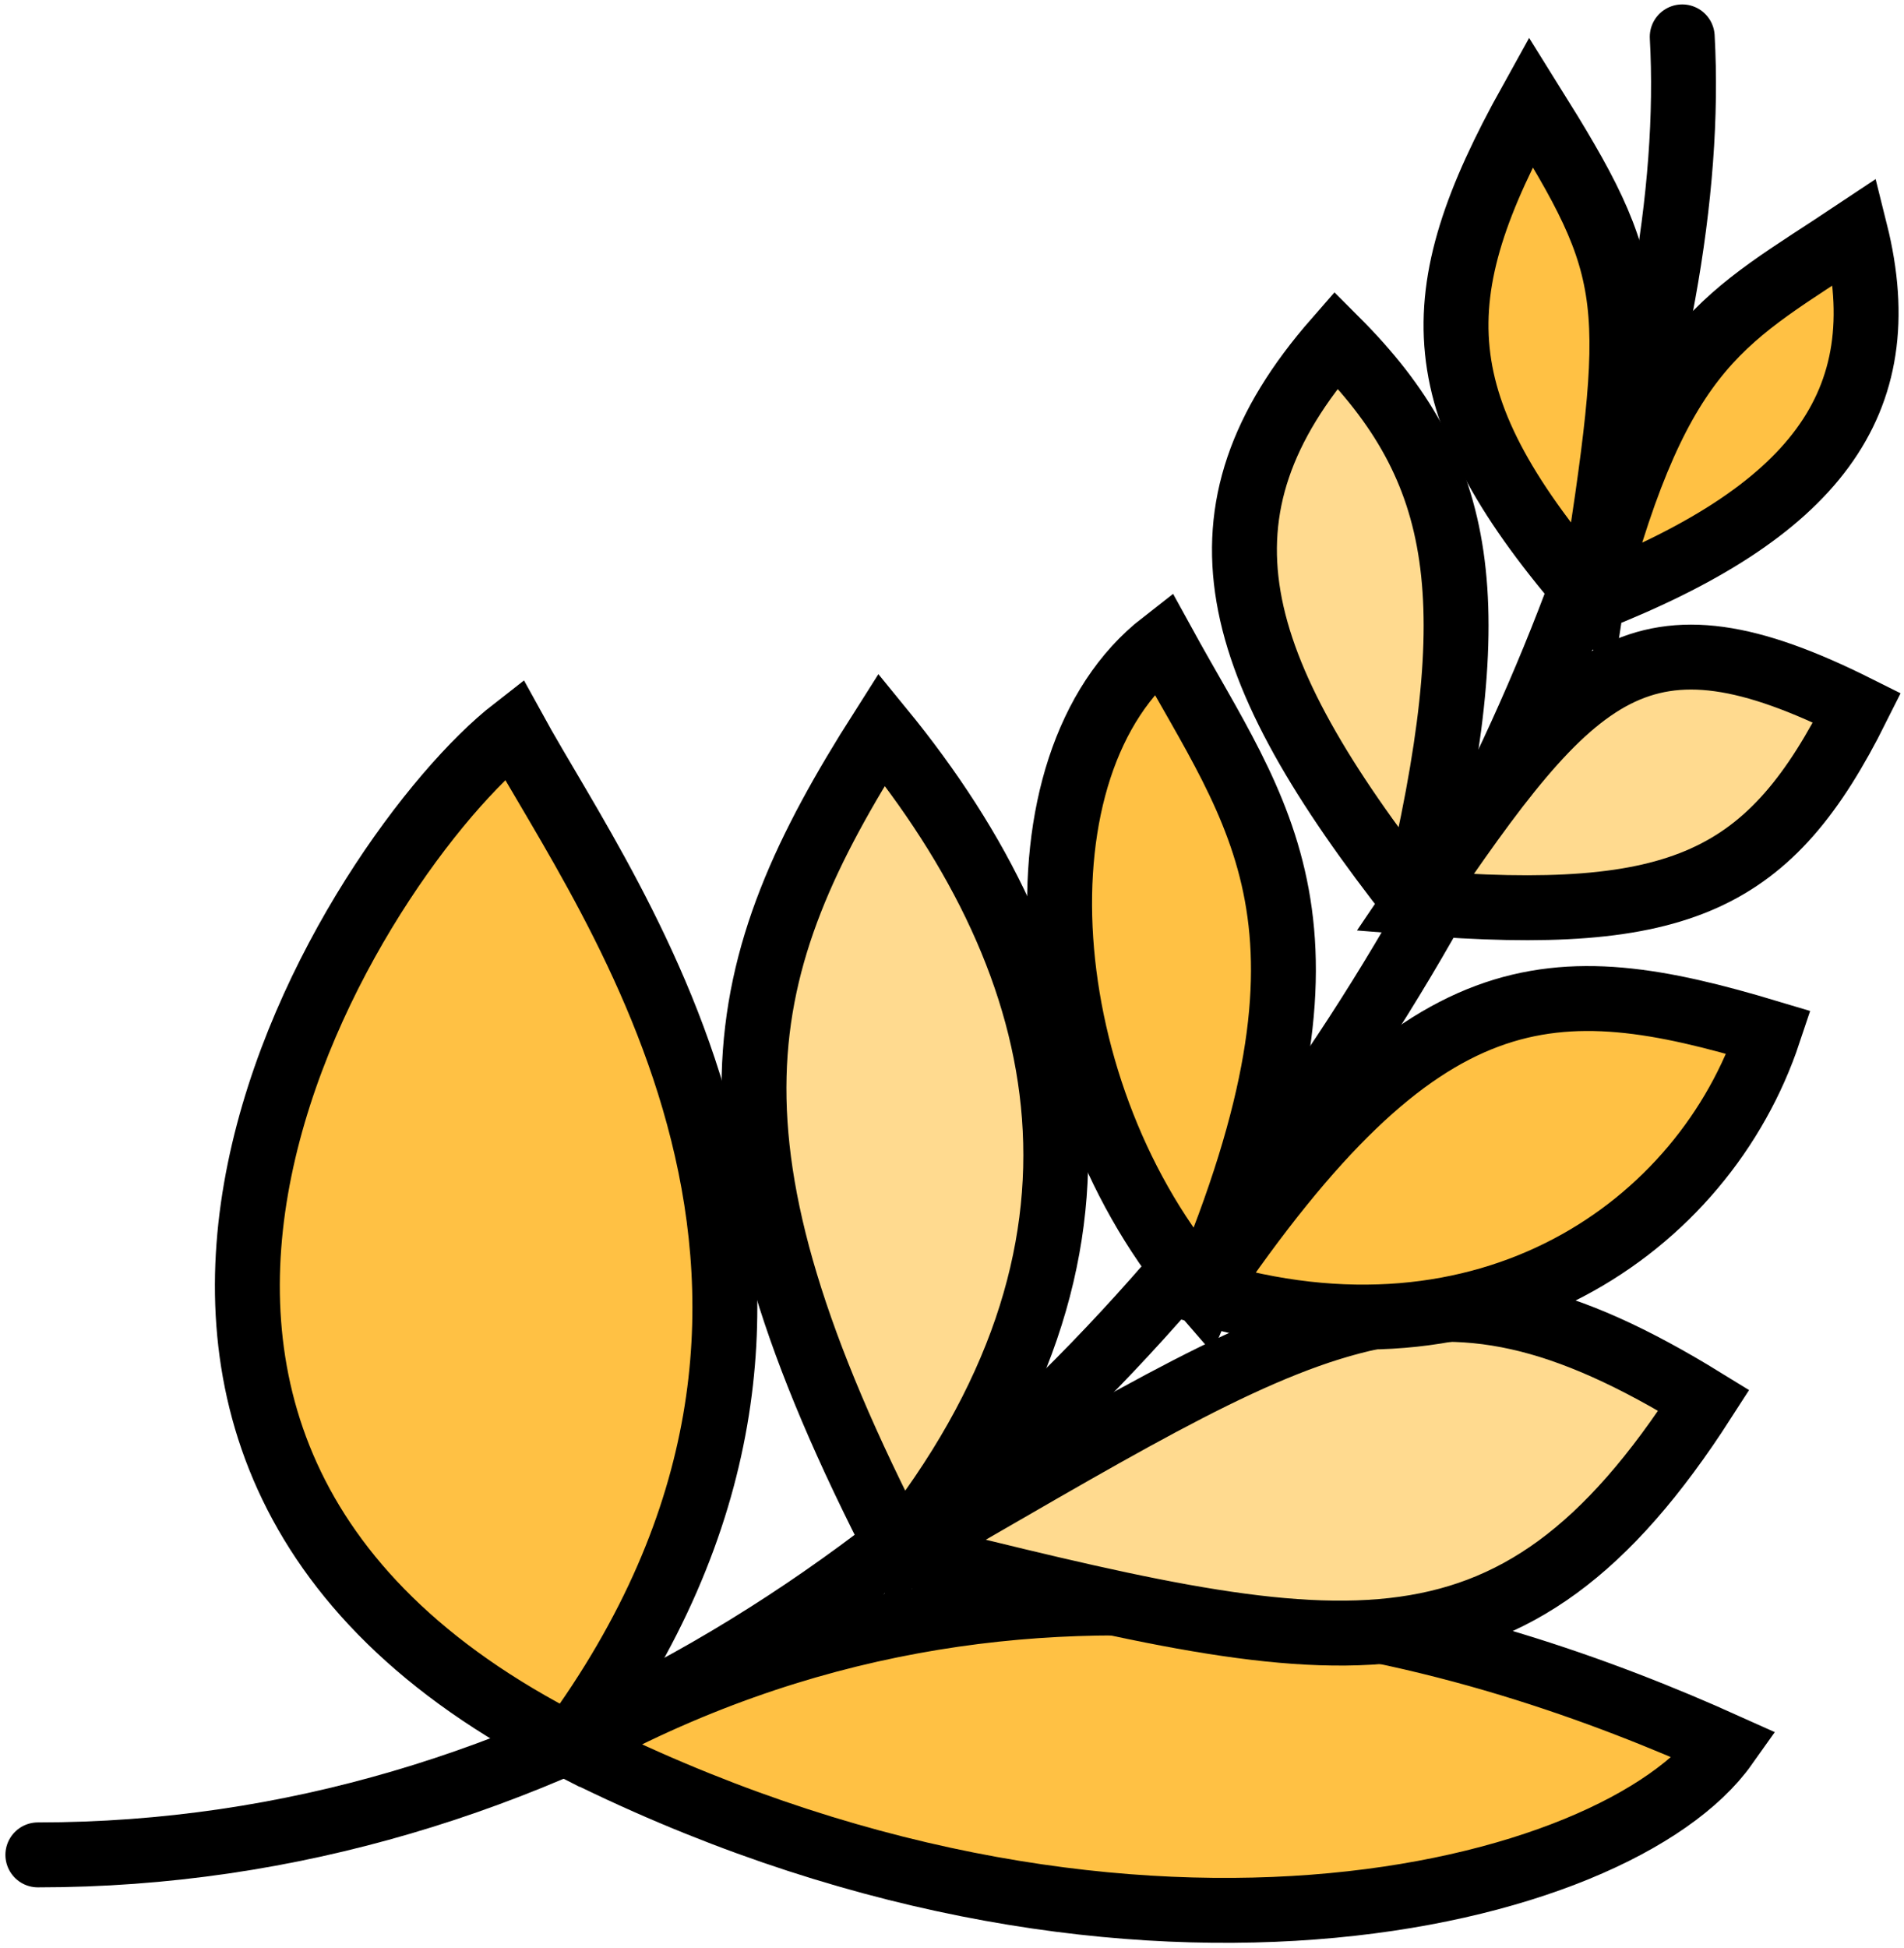 <svg width="44" height="45" viewBox="0 0 44 45" fill="none" xmlns="http://www.w3.org/2000/svg">
<path d="M0.875 42.852C24.375 42.852 39.675 15.252 38.875 0.852" stroke="black" stroke-width="1.5" stroke-linecap="round"/>
<path d="M13.167 40.326C-0.625 33.352 8.275 19.652 11.875 16.852C14.084 20.879 20.875 29.852 13.167 40.326Z" fill="#FFC144"/>
<path d="M13.167 40.326C23.875 34.352 34.375 37.852 39.875 40.326C37.375 43.852 25.875 46.752 13.167 40.326Z" fill="#FFC144"/>
<path d="M13.167 40.326C-0.625 33.352 8.275 19.652 11.875 16.852C14.084 20.879 20.875 29.852 13.167 40.326ZM13.167 40.326C23.875 34.352 34.375 37.852 39.875 40.326C37.375 43.852 25.875 46.752 13.167 40.326Z" stroke="black" stroke-width="1.5" stroke-linecap="round"/>
<path d="M20.793 35.852C15.875 26.352 16.875 22.352 20.375 16.852C24.875 22.352 26.375 28.852 20.793 35.852Z" fill="#FFDA8F"/>
<path d="M39.375 32.352C32.875 28.352 30.375 30.352 20.793 35.852L20.823 35.86C30.883 38.355 34.88 39.345 39.375 32.352Z" fill="#FFDA8F"/>
<path d="M20.793 35.852C15.875 26.352 16.875 22.352 20.375 16.852C24.875 22.352 26.375 28.852 20.793 35.852ZM20.793 35.852C30.375 30.352 32.875 28.352 39.375 32.352C34.88 39.345 30.883 38.355 20.823 35.86M20.793 35.852L20.823 35.86M20.793 35.852C20.803 35.855 20.813 35.858 20.823 35.86" stroke="black" stroke-width="1.5" stroke-linecap="round"/>
<path d="M27.793 29.852C23.875 25.352 23.275 17.652 26.875 14.852C29.084 18.879 31.375 21.352 27.793 29.852Z" fill="#FFC144"/>
<path d="M27.793 29.852C32.875 22.352 35.875 22.352 40.875 23.852C39.375 28.352 34.375 31.852 27.793 29.852Z" fill="#FFC144"/>
<path d="M27.793 29.852C23.875 25.352 23.275 17.652 26.875 14.852C29.084 18.879 31.375 21.352 27.793 29.852ZM27.793 29.852C32.875 22.352 35.875 22.352 40.875 23.852C39.375 28.352 34.375 31.852 27.793 29.852Z" stroke="black" stroke-width="1.5" stroke-linecap="round"/>
<path d="M32.699 20.852C28.375 15.352 27.375 11.852 30.875 7.852C33.875 10.852 34.375 13.852 32.699 20.852Z" fill="#FFDA8F"/>
<path d="M32.699 20.852C36.415 15.352 37.915 13.852 42.915 16.352C40.915 20.352 38.875 21.352 32.699 20.852Z" fill="#FFDA8F"/>
<path d="M32.699 20.852C28.375 15.352 27.375 11.852 30.875 7.852C33.875 10.852 34.375 13.852 32.699 20.852ZM32.699 20.852C36.415 15.352 37.915 13.852 42.915 16.352C40.915 20.352 38.875 21.352 32.699 20.852Z" stroke="black" stroke-width="1.5" stroke-linecap="round"/>
<path d="M36.793 13.852C32.875 9.352 32.875 6.852 35.375 2.352C37.875 6.352 37.875 6.852 36.793 13.852Z" fill="#FFC144"/>
<path d="M36.793 13.852C38.375 7.852 39.875 7.352 42.875 5.352C43.875 9.352 41.875 11.852 36.793 13.852Z" fill="#FFC144"/>
<path d="M36.793 13.852C32.875 9.352 32.875 6.852 35.375 2.352C37.875 6.352 37.875 6.852 36.793 13.852ZM36.793 13.852C38.375 7.852 39.875 7.352 42.875 5.352C43.875 9.352 41.875 11.852 36.793 13.852Z" stroke="black" stroke-width="1.5" stroke-linecap="round"/>
</svg>

